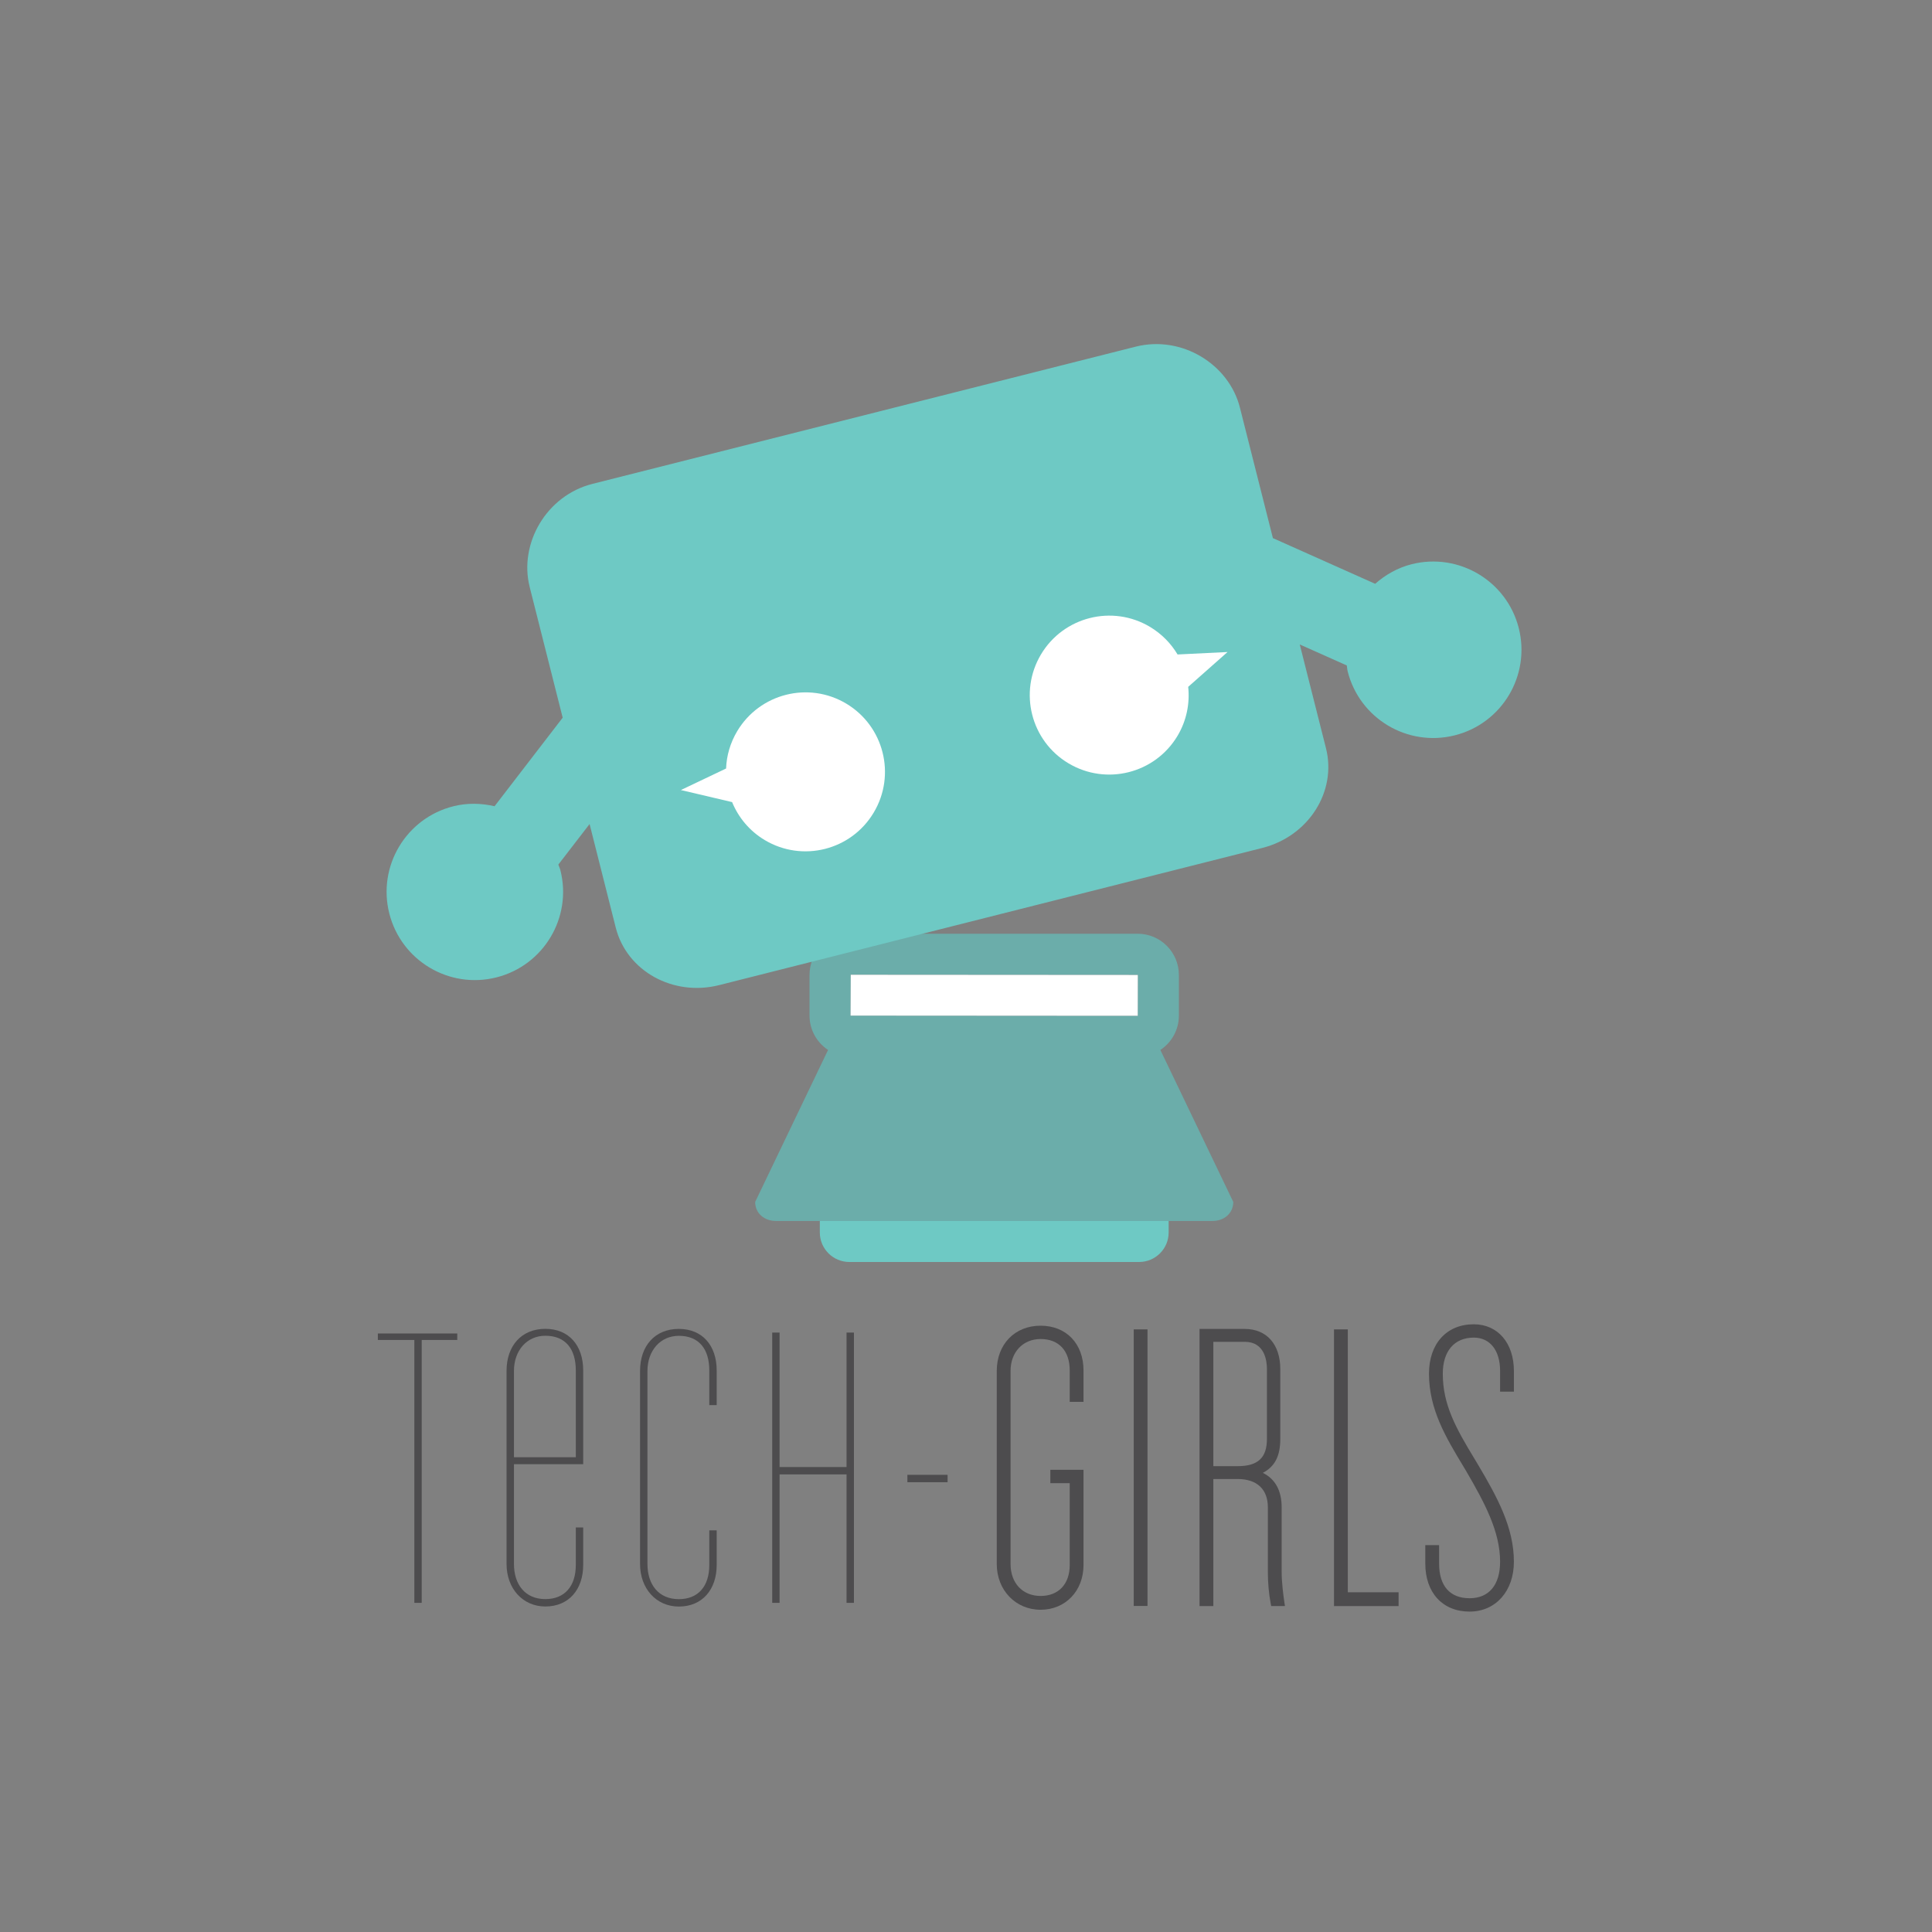 <?xml version="1.0" encoding="UTF-8" standalone="no"?>
<!-- Created with Inkscape (http://www.inkscape.org/) -->

<svg
   xmlns:dc="http://purl.org/dc/elements/1.1/"
   xmlns:cc="http://creativecommons.org/ns#"
   xmlns:rdf="http://www.w3.org/1999/02/22-rdf-syntax-ns#"
   xmlns:svg="http://www.w3.org/2000/svg"
   xmlns="http://www.w3.org/2000/svg"
   xmlns:sodipodi="http://sodipodi.sourceforge.net/DTD/sodipodi-0.dtd"
   xmlns:inkscape="http://www.inkscape.org/namespaces/inkscape"
   id="svg3023"
   version="1.1"
   inkscape:version="0.48.2 r9819"
   width="765"
   height="765"
   xml:space="preserve"
   sodipodi:docname="blue-dot-black-text.svg"><rect width="100%" height="100%" fill="#808080" stroke="none"/><defs
     id="defs3027"><clipPath
       clipPathUnits="userSpaceOnUse"
       id="clipPath3051"><path
         d="M 0,0 612,0 612,612 0,612 0,0 z"
         id="path3053" /></clipPath><clipPath
       clipPathUnits="userSpaceOnUse"
       id="clipPath3107"><path
         d="M 0,0 612,0 612,612 0,612 0,0 z"
         id="path3109" /></clipPath><clipPath
       clipPathUnits="userSpaceOnUse"
       id="clipPath3125"><path
         d="M 0,0 612,0 612,612 0,612 0,0 z"
         id="path3127" /></clipPath><clipPath
       clipPathUnits="userSpaceOnUse"
       id="clipPath3139"><path
         d="M 0,0 612,0 612,612 0,612 0,0 z"
         id="path3141" /></clipPath><clipPath
       clipPathUnits="userSpaceOnUse"
       id="clipPath3155"><path
         d="M 0,0 612,0 612,612 0,612 0,0 z"
         id="path3157" /></clipPath><clipPath
       clipPathUnits="userSpaceOnUse"
       id="clipPath3215"><path
         d="M 0,0 612,0 612,612 0,612 0,0 z"
         id="path3217" /></clipPath><clipPath
       clipPathUnits="userSpaceOnUse"
       id="clipPath3233"><path
         d="M 0,0 612,0 612,612 0,612 0,0 z"
         id="path3235" /></clipPath><clipPath
       clipPathUnits="userSpaceOnUse"
       id="clipPath3247"><path
         d="M 0,0 612,0 612,612 0,612 0,0 z"
         id="path3249" /></clipPath><clipPath
       clipPathUnits="userSpaceOnUse"
       id="clipPath3263"><path
         d="M 0,0 612,0 612,612 0,612 0,0 z"
         id="path3265" /></clipPath><clipPath
       clipPathUnits="userSpaceOnUse"
       id="clipPath3323"><path
         d="M 0,0 612,0 612,612 0,612 0,0 z"
         id="path3325" /></clipPath><clipPath
       clipPathUnits="userSpaceOnUse"
       id="clipPath3341"><path
         d="M 0,0 612,0 612,612 0,612 0,0 z"
         id="path3343" /></clipPath><clipPath
       clipPathUnits="userSpaceOnUse"
       id="clipPath3357"><path
         d="M 0,0 612,0 612,612 0,612 0,0 z"
         id="path3359" /></clipPath><clipPath
       clipPathUnits="userSpaceOnUse"
       id="clipPath3373"><path
         d="M 0,0 612,0 612,612 0,612 0,0 z"
         id="path3375" /></clipPath><clipPath
       clipPathUnits="userSpaceOnUse"
       id="clipPath3429"><path
         d="M 0,0 612,0 612,612 0,612 0,0 z"
         id="path3431" /></clipPath><clipPath
       clipPathUnits="userSpaceOnUse"
       id="clipPath3453"><path
         d="M 0,0 612,0 612,612 0,612 0,0 z"
         id="path3455" /></clipPath><clipPath
       clipPathUnits="userSpaceOnUse"
       id="clipPath3473"><path
         d="M 0,0 612,0 612,612 0,612 0,0 z"
         id="path3475" /></clipPath><clipPath
       clipPathUnits="userSpaceOnUse"
       id="clipPath3497"><path
         d="M 0,0 612,0 612,612 0,612 0,0 z"
         id="path3499" /></clipPath><clipPath
       clipPathUnits="userSpaceOnUse"
       id="clipPath4728"><path
         inkscape:connector-curvature="0"
         d="M 0,0 612,0 612,612 0,612 0,0 z"
         id="path4730" /></clipPath><clipPath
       clipPathUnits="userSpaceOnUse"
       id="clipPath4752"><path
         inkscape:connector-curvature="0"
         d="M 0,0 612,0 612,612 0,612 0,0 z"
         id="path4754" /></clipPath><clipPath
       clipPathUnits="userSpaceOnUse"
       id="clipPath4772"><path
         inkscape:connector-curvature="0"
         d="M 0,0 612,0 612,612 0,612 0,0 z"
         id="path4774" /></clipPath><clipPath
       clipPathUnits="userSpaceOnUse"
       id="clipPath4796"><path
         inkscape:connector-curvature="0"
         d="M 0,0 612,0 612,612 0,612 0,0 z"
         id="path4798" /></clipPath><clipPath
       clipPathUnits="userSpaceOnUse"
       id="clipPath8003"><path
         inkscape:connector-curvature="0"
         d="M 0,0 612,0 612,612 0,612 0,0 z"
         id="path8005" /></clipPath></defs><sodipodi:namedview
     pagecolor="#ffffff"
     bordercolor="#666666"
     borderopacity="1"
     objecttolerance="10"
     gridtolerance="10"
     guidetolerance="10"
     inkscape:pageopacity="0"
     inkscape:pageshadow="2"
     inkscape:window-width="1148"
     inkscape:window-height="902"
     id="namedview3025"
     showgrid="false"
     inkscape:zoom="0.86774744"
     inkscape:cx="465.07432"
     inkscape:cy="343.13408"
     inkscape:window-x="207"
     inkscape:window-y="0"
     inkscape:window-maximized="0"
     inkscape:current-layer="g3049"><inkscape:grid
       type="xygrid"
       id="grid3182"
       empspacing="5"
       visible="true"
       enabled="true"
       snapvisiblegridlinesonly="true" /></sodipodi:namedview><g
     id="g3031"
     inkscape:groupmode="layer"
     inkscape:label="tech_girls_v2"
     transform="matrix(1.25,0,0,-1.25,0,765)"><g
       transform="matrix(7.567,0,0,7.557,-1232.098,-2946.059)"
       clip-path="url(#clipPath3051)"
       id="g3049"><g
         transform="matrix(0.859,0,0,0.86,-165.192,132.736)"
         id="g3175"
         inkscape:export-filename="/Users/tom/temp/blue-dot-white-text-600dpi.png"
         inkscape:export-xdpi="600.02264"
         inkscape:export-ydpi="600.02264"><g
           transform="translate(438.812,333.06)"
           id="g68"><path
             inkscape:connector-curvature="0"
             id="path70"
             style="fill:#6ec9c4;fill-opacity:1;fill-rule:nonzero;stroke:none"
             d="m 0,0 c 0,-0.795 -0.646,-1.439 -1.44,-1.439 l -14.12,0 C -16.354,-1.439 -17,-0.795 -17,0 l 0,2.121 c 0,0.795 0.646,1.44 1.44,1.44 l 14.12,0 C -0.646,3.561 0,2.916 0,2.121 L 0,0 z" /></g><g
           transform="translate(423.319,345.621)"
           id="g72"><path
             inkscape:connector-curvature="0"
             id="path74"
             style="fill:#6badaa;fill-opacity:1;fill-rule:nonzero;stroke:none"
             d="M 0,0 13.991,-0.009 13.987,-2 13.983,-2 -0.009,-1.991 0,0 z m 15.089,-3.665 c 0.543,0.359 0.902,0.975 0.902,1.674 l 0,1.982 C 15.991,1.099 15.091,2 13.983,2 L 0,2 C -1.106,2 -2.009,1.099 -2.009,-0.009 l 0,-1.982 c 0,-0.699 0.361,-1.315 0.904,-1.674 l -3.553,-7.408 c 0,-0.558 0.451,-0.927 1.009,-0.927 l 21.285,0 c 0.554,0 1.006,0.369 1.006,0.927 l -3.553,7.408 z" /></g><g
           transform="translate(423.319,345.621)"
           id="g76"><path
             inkscape:connector-curvature="0"
             id="path78"
             style="fill:#ffffff;fill-opacity:1;fill-rule:nonzero;stroke:none"
             d="M 0,0 13.991,-0.009 13.987,-2 13.983,-2 -0.009,-1.991 0,0 z" /></g><g
           transform="translate(455.875,362.514)"
           id="g80"><path
             inkscape:connector-curvature="0"
             id="path82"
             style="fill:#6ec9c4;fill-opacity:1;fill-rule:nonzero;stroke:none"
             d="M 0,0 C -0.582,2.303 -2.921,3.698 -5.223,3.117 -5.909,2.943 -6.501,2.601 -6.998,2.163 l -4.985,2.227 -1.607,6.359 c -0.533,2.116 -2.833,3.54 -5.082,2.972 L -45.141,7.034 c -2.25,-0.567 -3.595,-2.913 -3.061,-5.03 l 1.608,-6.367 -3.32,-4.316 c -0.645,0.15 -1.328,0.17 -2.014,-0.003 -2.302,-0.582 -3.697,-2.921 -3.116,-5.222 0.582,-2.304 2.92,-3.699 5.222,-3.117 2.304,0.582 3.698,2.919 3.117,5.222 -0.025,0.097 -0.07,0.182 -0.101,0.276 l 1.523,1.976 1.275,-5.049 c 0.535,-2.115 2.791,-3.37 5.04,-2.802 l 26.468,6.686 c 2.25,0.568 3.639,2.745 3.104,4.86 l -1.278,5.058 2.292,-1.023 c 0.018,-0.096 0.019,-0.192 0.043,-0.288 0.581,-2.303 2.918,-3.699 5.224,-3.117 C -0.813,-4.641 0.58,-2.303 0,0" /></g><g
           transform="translate(417.787,357.496)"
           id="g84"><path
             inkscape:connector-curvature="0"
             id="path86"
             style="fill:#ffffff;fill-opacity:1;fill-rule:nonzero;stroke:none"
             d="m 0,0 c -0.342,-0.573 -0.519,-1.199 -0.543,-1.822 l -2.203,-1.05 2.496,-0.587 C 0.057,-4.206 0.596,-4.865 1.344,-5.312 3.18,-6.407 5.557,-5.807 6.652,-3.969 7.75,-2.132 7.147,0.246 5.312,1.342 3.475,2.438 1.098,1.836 0,0" /></g><g
           transform="translate(437.902,362.578)"
           id="g88"><path
             inkscape:connector-curvature="0"
             id="path90"
             style="fill:#ffffff;fill-opacity:1;fill-rule:nonzero;stroke:none"
             d="M 0,0 C 0.573,-0.344 1.025,-0.81 1.344,-1.346 L 3.78,-1.226 1.862,-2.924 C 1.947,-3.729 1.787,-4.564 1.342,-5.312 0.246,-7.148 -2.133,-7.748 -3.97,-6.652 -5.808,-5.558 -6.406,-3.18 -5.312,-1.343 -4.215,0.495 -1.836,1.096 0,0" /></g></g><g
         id="g164"
         transform="matrix(0.537,0,0,0.538,178.643,414.932)"
         inkscape:export-filename="/Users/tom/temp/blue-dot-white-text-600dpi.png"
         inkscape:export-xdpi="600.02264"
         inkscape:export-ydpi="600.02264"><path
           inkscape:connector-curvature="0"
           d="m 0,0 0,-0.504 2.844,0 0,-20.481 0.575,0 0,20.481 2.772,0 L 6.191,0 0,0 z"
           style="fill:#4d4c4e;fill-opacity:1;fill-rule:nonzero;stroke:none"
           id="path166" /></g><g
         id="g168"
         transform="matrix(0.537,0,0,0.538,187.239,409.454)"
         inkscape:export-filename="/Users/tom/temp/blue-dot-white-text-600dpi.png"
         inkscape:export-xdpi="600.02264"
         inkscape:export-ydpi="600.02264"><path
           inkscape:connector-curvature="0"
           d="m 0,0 -5.398,0 0,-7.774 c 0,-1.584 0.863,-2.736 2.447,-2.736 1.513,0 2.375,1.008 2.375,2.664 l 0,2.916 0.576,0 0,-2.916 c 0,-1.908 -1.115,-3.24 -2.951,-3.24 -1.764,0 -3.024,1.404 -3.024,3.312 l 0,15.045 c 0,1.944 1.153,3.276 3.024,3.276 C -1.115,10.547 0,9.252 0,7.308 L 0,0 z m -0.576,7.308 c 0,1.655 -0.791,2.7 -2.375,2.7 -1.44,0 -2.447,-1.154 -2.447,-2.737 l 0,-6.73 4.822,0 0,6.767 z"
           style="fill:#4d4c4e;fill-opacity:1;fill-rule:nonzero;stroke:none"
           id="path170" /></g><g
         id="g172"
         transform="matrix(0.537,0,0,0.538,192.518,413.383)"
         inkscape:export-filename="/Users/tom/temp/blue-dot-white-text-600dpi.png"
         inkscape:export-xdpi="600.02264"
         inkscape:export-ydpi="600.02264"><path
           inkscape:connector-curvature="0"
           d="m 0,0 c 0,1.655 -0.791,2.7 -2.375,2.7 -1.439,0 -2.447,-1.152 -2.447,-2.736 l 0,-15.046 c 0,-1.584 0.863,-2.736 2.447,-2.736 1.512,0 2.375,1.008 2.375,2.664 l 0,2.699 0.576,0 0,-2.699 c 0,-1.908 -1.115,-3.24 -2.951,-3.24 -1.764,0 -3.023,1.404 -3.023,3.312 l 0,15.046 c 0,1.943 1.15,3.275 3.023,3.275 1.836,0 2.951,-1.295 2.951,-3.239 l 0,-2.7 L 0,-2.7 0,0 z"
           style="fill:#4d4c4e;fill-opacity:1;fill-rule:nonzero;stroke:none"
           id="path174" /></g><g
         id="g176"
         transform="matrix(0.537,0,0,0.538,198.263,414.971)"
         inkscape:export-filename="/Users/tom/temp/blue-dot-white-text-600dpi.png"
         inkscape:export-xdpi="600.02264"
         inkscape:export-ydpi="600.02264"><path
           inkscape:connector-curvature="0"
           d="m 0,0 0,-10.475 -5.219,0 0,10.475 -0.576,0 0,-21.057 0.576,0 0,10.006 5.219,0 0,-10.006 0.576,0 L 0.576,0 0,0 z"
           style="fill:#4d4c4e;fill-opacity:1;fill-rule:nonzero;stroke:none"
           id="path178" /></g><path
         inkscape:connector-curvature="0"
         d="m 200.81,408.699 1.683,0 0,0.31 -1.683,0 0,-0.31 z"
         style="fill:#4d4c4e;fill-opacity:1;fill-rule:nonzero;stroke:none"
         id="path180"
         inkscape:export-filename="/Users/tom/temp/blue-dot-white-text-600dpi.png"
         inkscape:export-xdpi="600.02264"
         inkscape:export-ydpi="600.02264" /><g
         id="g182"
         transform="matrix(0.537,0,0,0.538,206.387,415.26)"
         inkscape:export-filename="/Users/tom/temp/blue-dot-white-text-600dpi.png"
         inkscape:export-xdpi="600.02264"
         inkscape:export-ydpi="600.02264"><path
           inkscape:connector-curvature="0"
           d="m 0,0 c -2.012,0 -3.418,-1.449 -3.418,-3.525 l 0,-15.046 c 0,-2.031 1.469,-3.562 3.418,-3.562 1.937,0 3.345,1.468 3.345,3.49 l 0,7.413 -2.587,0 0,-1.04 1.512,0 0,-6.373 c 0,-1.488 -0.87,-2.414 -2.27,-2.414 -1.4,0 -2.342,1 -2.342,2.486 l 0,15.046 c 0,1.463 0.963,2.486 2.342,2.486 1.422,0 2.27,-0.916 2.27,-2.45 l 0,-2.447 1.075,0 0,2.447 C 3.345,-1.402 2,0 0,0"
           style="fill:#4d4c4e;fill-opacity:1;fill-rule:nonzero;stroke:none"
           id="path184" /></g><path
         inkscape:connector-curvature="0"
         d="m 210.285,403.512 0.577,0 0,11.593 -0.577,0 0,-11.593 z"
         style="fill:#4d4c4e;fill-opacity:1;fill-rule:nonzero;stroke:none"
         id="path186"
         inkscape:export-filename="/Users/tom/temp/blue-dot-white-text-600dpi.png"
         inkscape:export-xdpi="600.02264"
         inkscape:export-ydpi="600.02264" /><g
         id="g188"
         transform="matrix(0.537,0,0,0.538,213.618,414.584)"
         inkscape:export-filename="/Users/tom/temp/blue-dot-white-text-600dpi.png"
         inkscape:export-xdpi="600.02264"
         inkscape:export-ydpi="600.02264"><path
           inkscape:connector-curvature="0"
           d="m 0,0 2.448,0 c 1.562,0 1.73,-1.486 1.73,-2.125 l 0,-5.436 c 0,-1.47 -0.699,-2.126 -2.27,-2.126 L 0,-9.687 0,0 z m 5.326,-17.928 0,5.04 c 0,1.294 -0.505,2.208 -1.469,2.678 0.948,0.496 1.362,1.321 1.362,2.649 l 0,5.436 c 0,1.93 -1.063,3.129 -2.771,3.129 l -3.524,0 0,-21.592 1.076,0 0,9.898 1.908,0 c 1.488,0 2.342,-0.801 2.342,-2.198 l 0,-5.04 c 0,-0.84 0.078,-1.713 0.221,-2.457 l 0.039,-0.203 1.073,0 -0.044,0.287 c -0.079,0.529 -0.213,1.541 -0.213,2.373"
           style="fill:#4d4c4e;fill-opacity:1;fill-rule:nonzero;stroke:none"
           id="path190" /></g><g
         id="g192"
         transform="matrix(0.537,0,0,0.538,219.247,415.105)"
         inkscape:export-filename="/Users/tom/temp/blue-dot-white-text-600dpi.png"
         inkscape:export-xdpi="600.02264"
         inkscape:export-ydpi="600.02264"><path
           inkscape:connector-curvature="0"
           d="m 0,0 -1.076,0 0,-21.557 5.035,0 0,1.074 -3.959,0 L 0,0 z"
           style="fill:#4d4c4e;fill-opacity:1;fill-rule:nonzero;stroke:none"
           id="path194" /></g><g
         id="g196"
         transform="matrix(0.537,0,0,0.538,226.2,412.494)"
         inkscape:export-filename="/Users/tom/temp/blue-dot-white-text-600dpi.png"
         inkscape:export-xdpi="600.02264"
         inkscape:export-ydpi="600.02264"><path
           inkscape:connector-curvature="0"
           d="m 0,0 0,1.617 c 0,2.174 -1.258,3.634 -3.129,3.634 -2.12,0 -3.49,-1.511 -3.49,-3.85 0,-2.779 1.31,-4.954 2.699,-7.255 l 0.214,-0.358 c 1.438,-2.466 2.63,-4.699 2.63,-7.037 0,-1.808 -0.867,-2.845 -2.378,-2.845 -1.532,0 -2.377,0.959 -2.377,2.701 l 0,1.437 -1.076,0 0,-1.437 c 0,-2.274 1.355,-3.742 3.453,-3.742 2.034,0 3.454,1.599 3.454,3.886 0,2.645 -1.271,4.997 -2.808,7.58 l -0.216,0.361 c -1.522,2.496 -2.519,4.312 -2.519,6.709 0,1.76 0.902,2.811 2.414,2.811 1.266,0 2.053,-0.994 2.053,-2.595 L -1.076,0 0,0 z"
           style="fill:#4d4c4e;fill-opacity:1;fill-rule:nonzero;stroke:none"
           id="path198" /></g></g></g></svg>